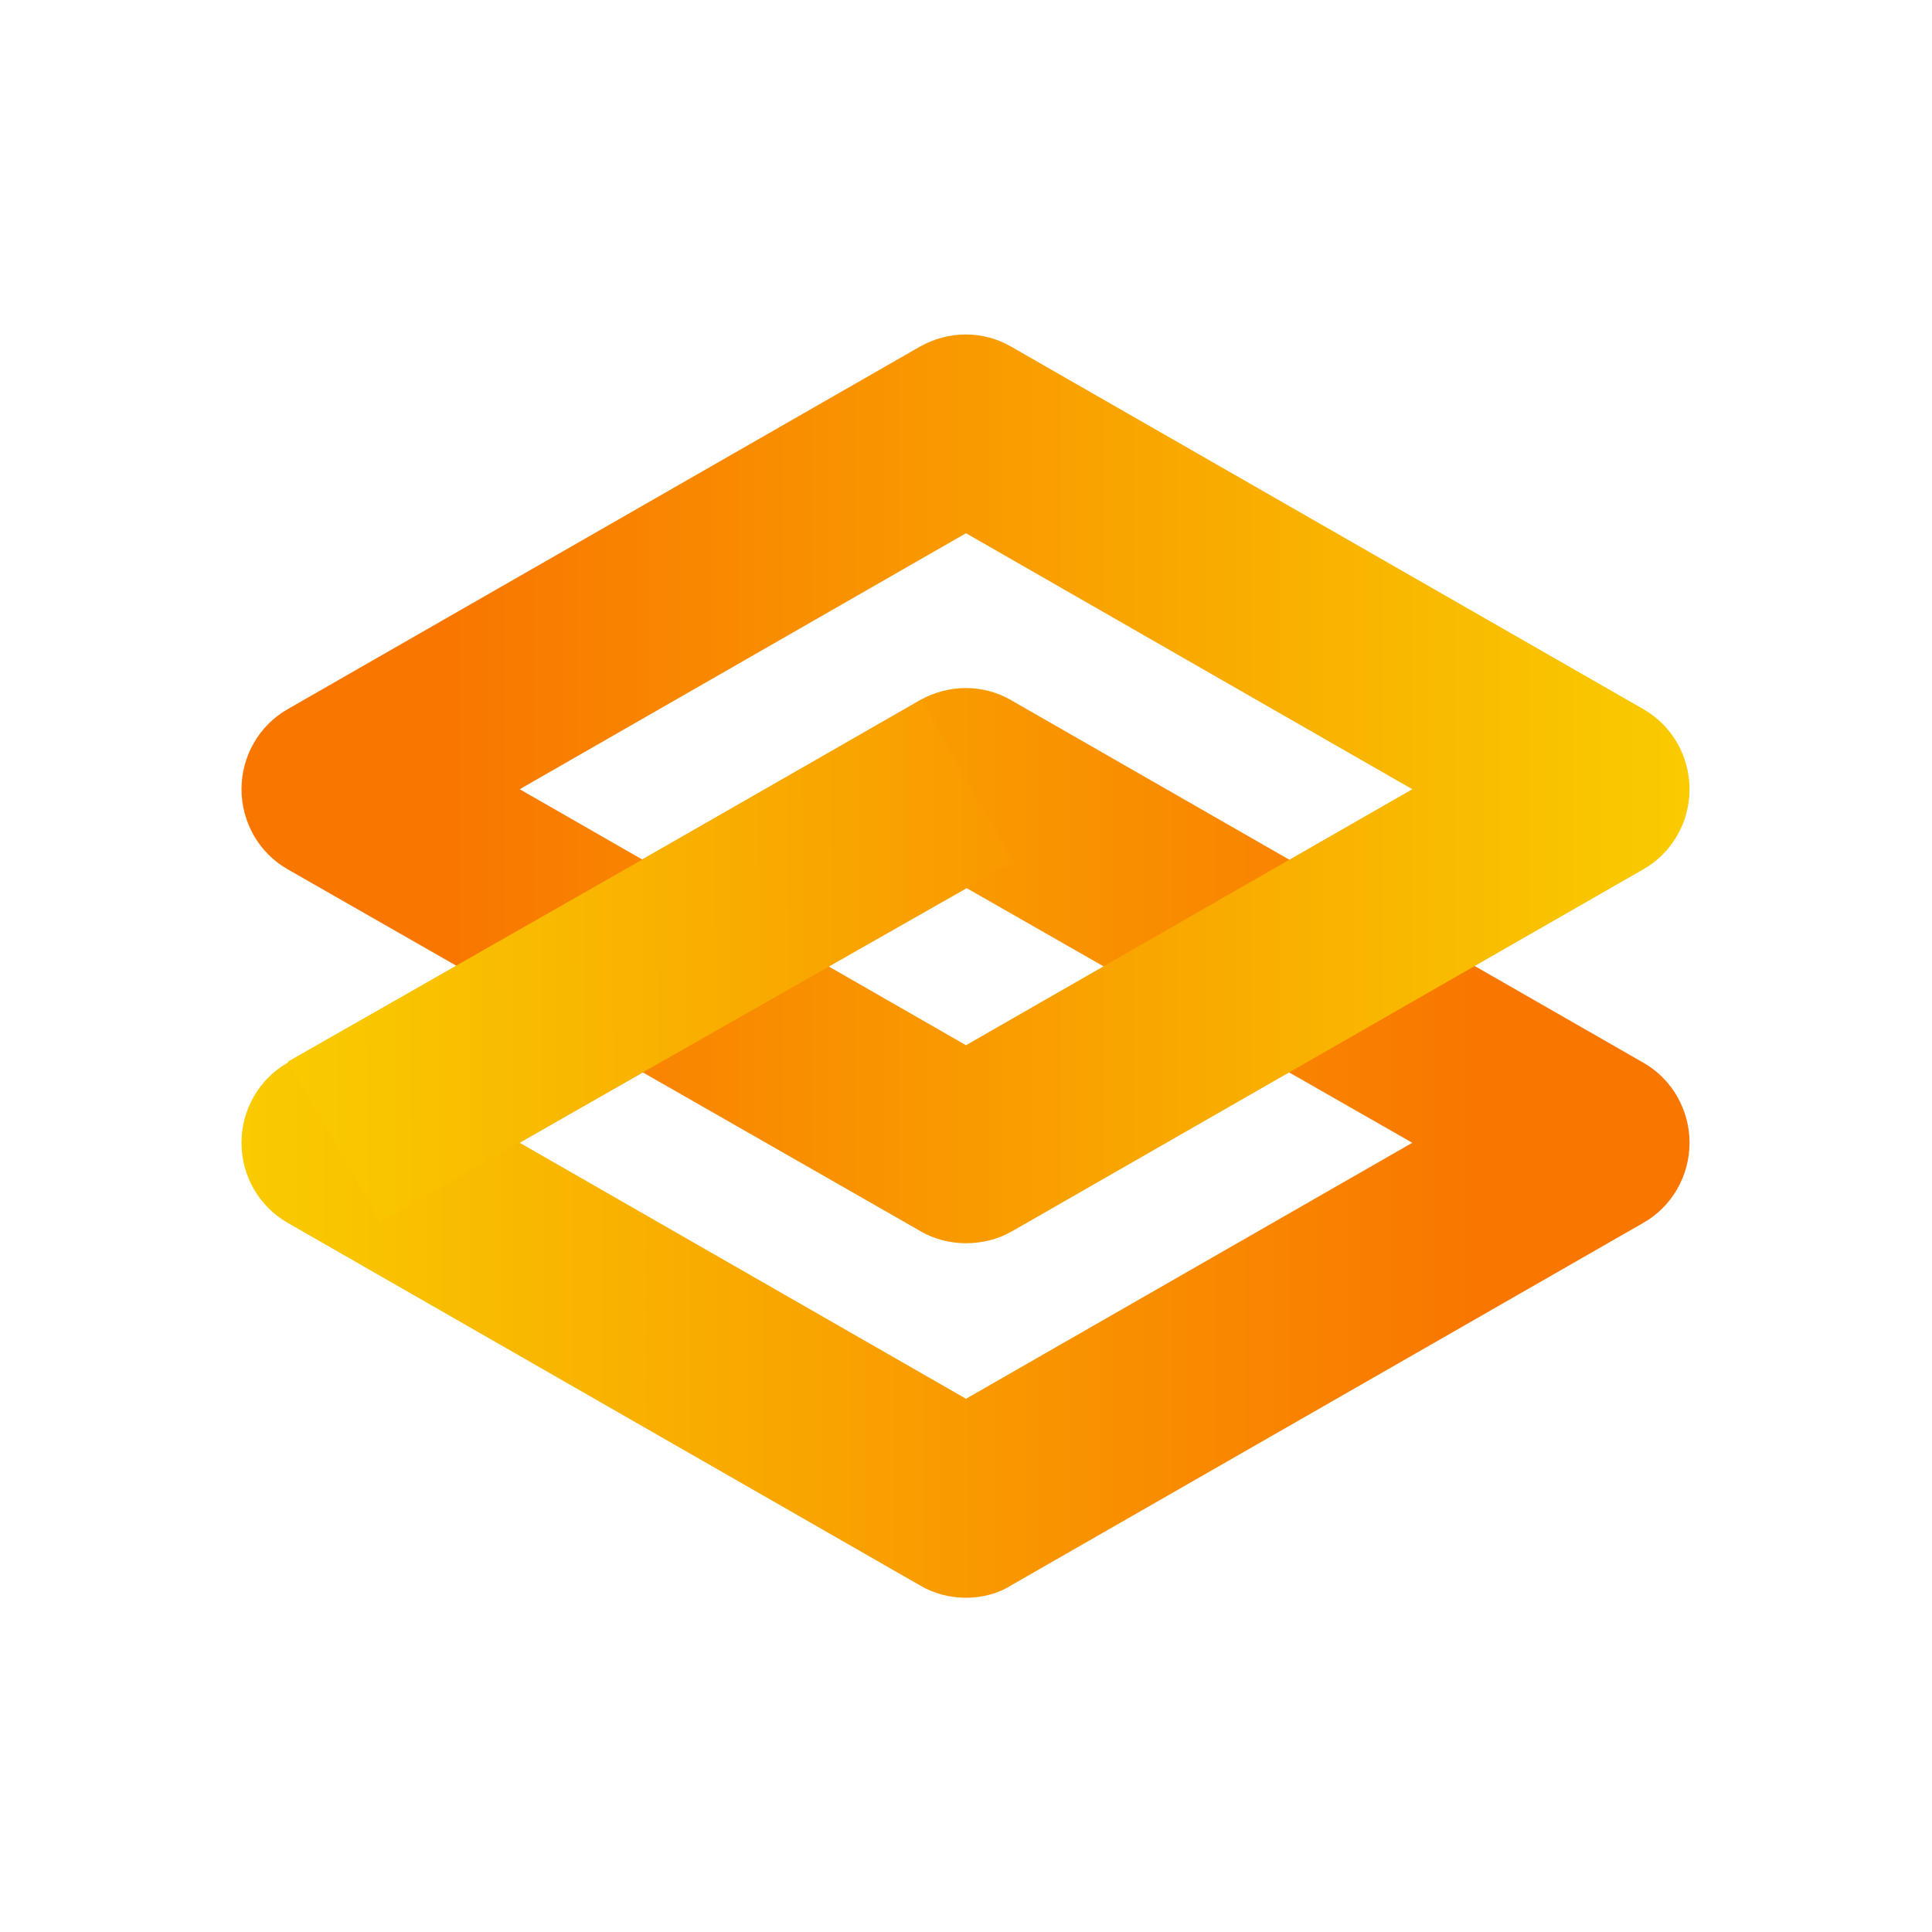 <svg width="200" height="200" version="1.1" viewBox="0 0 200 200" xml:space="preserve"
	xmlns:xlink="http://www.w3.org/1999/xlink" xmlns="http://www.w3.org/2000/svg">
	<style>
		.gradio--fragment-0 {
			fill: url(#svgFragment1);
		}

		.gradio--fragment-1 {
			fill: url(#svgFragment2);
		}

		.gradio--fragment-2 {
			fill: url(#svgFragment3);
		}
	</style>
	<defs>
		<linearGradient id="svgFragment1" gradientUnits="userSpaceOnUse" x1="234.029" y1="-1544.146" x2="2268.143"
			y2="-1544.146" gradientTransform="matrix(6.695590e-02 0 0 -6.695590e-02 0.475 14.954)">
			<stop stop-color="#F9D100" offset="0" />
			<stop stop-color="#F97700" offset="1" />
		</linearGradient>
		<linearGradient id="svgFragment2" gradientUnits="userSpaceOnUse" x1="2730.567" y1="-996.187" x2="693.7"
			y2="-996.187" gradientTransform="matrix(6.695590e-02 0 0 -6.695590e-02 0.475 14.954)">
			<stop stop-color="#F9D100" offset="0" />
			<stop stop-color="#F97700" offset="1" />
		</linearGradient>
		<linearGradient id="svgFragment3" gradientUnits="userSpaceOnUse" x1="300.304" y1="-1267.027" x2="2325.166"
			y2="-1255.015" gradientTransform="matrix(6.695590e-02 0 0 -6.695590e-02 0.475 14.954)">
			<stop stop-color="#F9D100" offset="0" />
			<stop stop-color="#F97700" offset="1" />
		</linearGradient>
	</defs>
	<rect width="200" height="200" style="fill: #fff; rx: 24;" />
	<g>
		<path class="gradio--fragment-0" d="M100,165.4c-1.6,0-3.3-0.4-4.8-1.3l-65.4-37.5c-3-1.7-4.8-4.9-4.8-8.3s1.8-6.6,4.8-8.3l65.4-37.5
		c3-1.7,6.6-1.7,9.5,0l65.4,37.5c3,1.7,4.8,4.9,4.8,8.3s-1.8,6.6-4.8,8.3l-65.4,37.5C103.3,165,101.6,165.4,100,165.4z M53.8,118.3
		l46.2,26.5l46.2-26.5L100,91.9L53.8,118.3z" />
		<path class="gradio--fragment-1" d="M100,128.7c-1.6,0-3.3-0.4-4.8-1.3L29.8,90c-3-1.7-4.8-4.9-4.8-8.3s1.8-6.6,4.8-8.3l65.4-37.5
		c3-1.7,6.6-1.7,9.5,0l65.4,37.5c3,1.7,4.8,4.9,4.8,8.3s-1.8,6.6-4.8,8.3l-65.4,37.5C103.3,128.3,101.6,128.7,100,128.7z M53.8,81.7
		l46.2,26.5l46.2-26.5L100,55.2L53.8,81.7z" />
		<polygon class="gradio--fragment-2" points="39.3,126.5 29.8,109.9 95.4,72.5 104.9,89.2" />
	</g>
</svg>